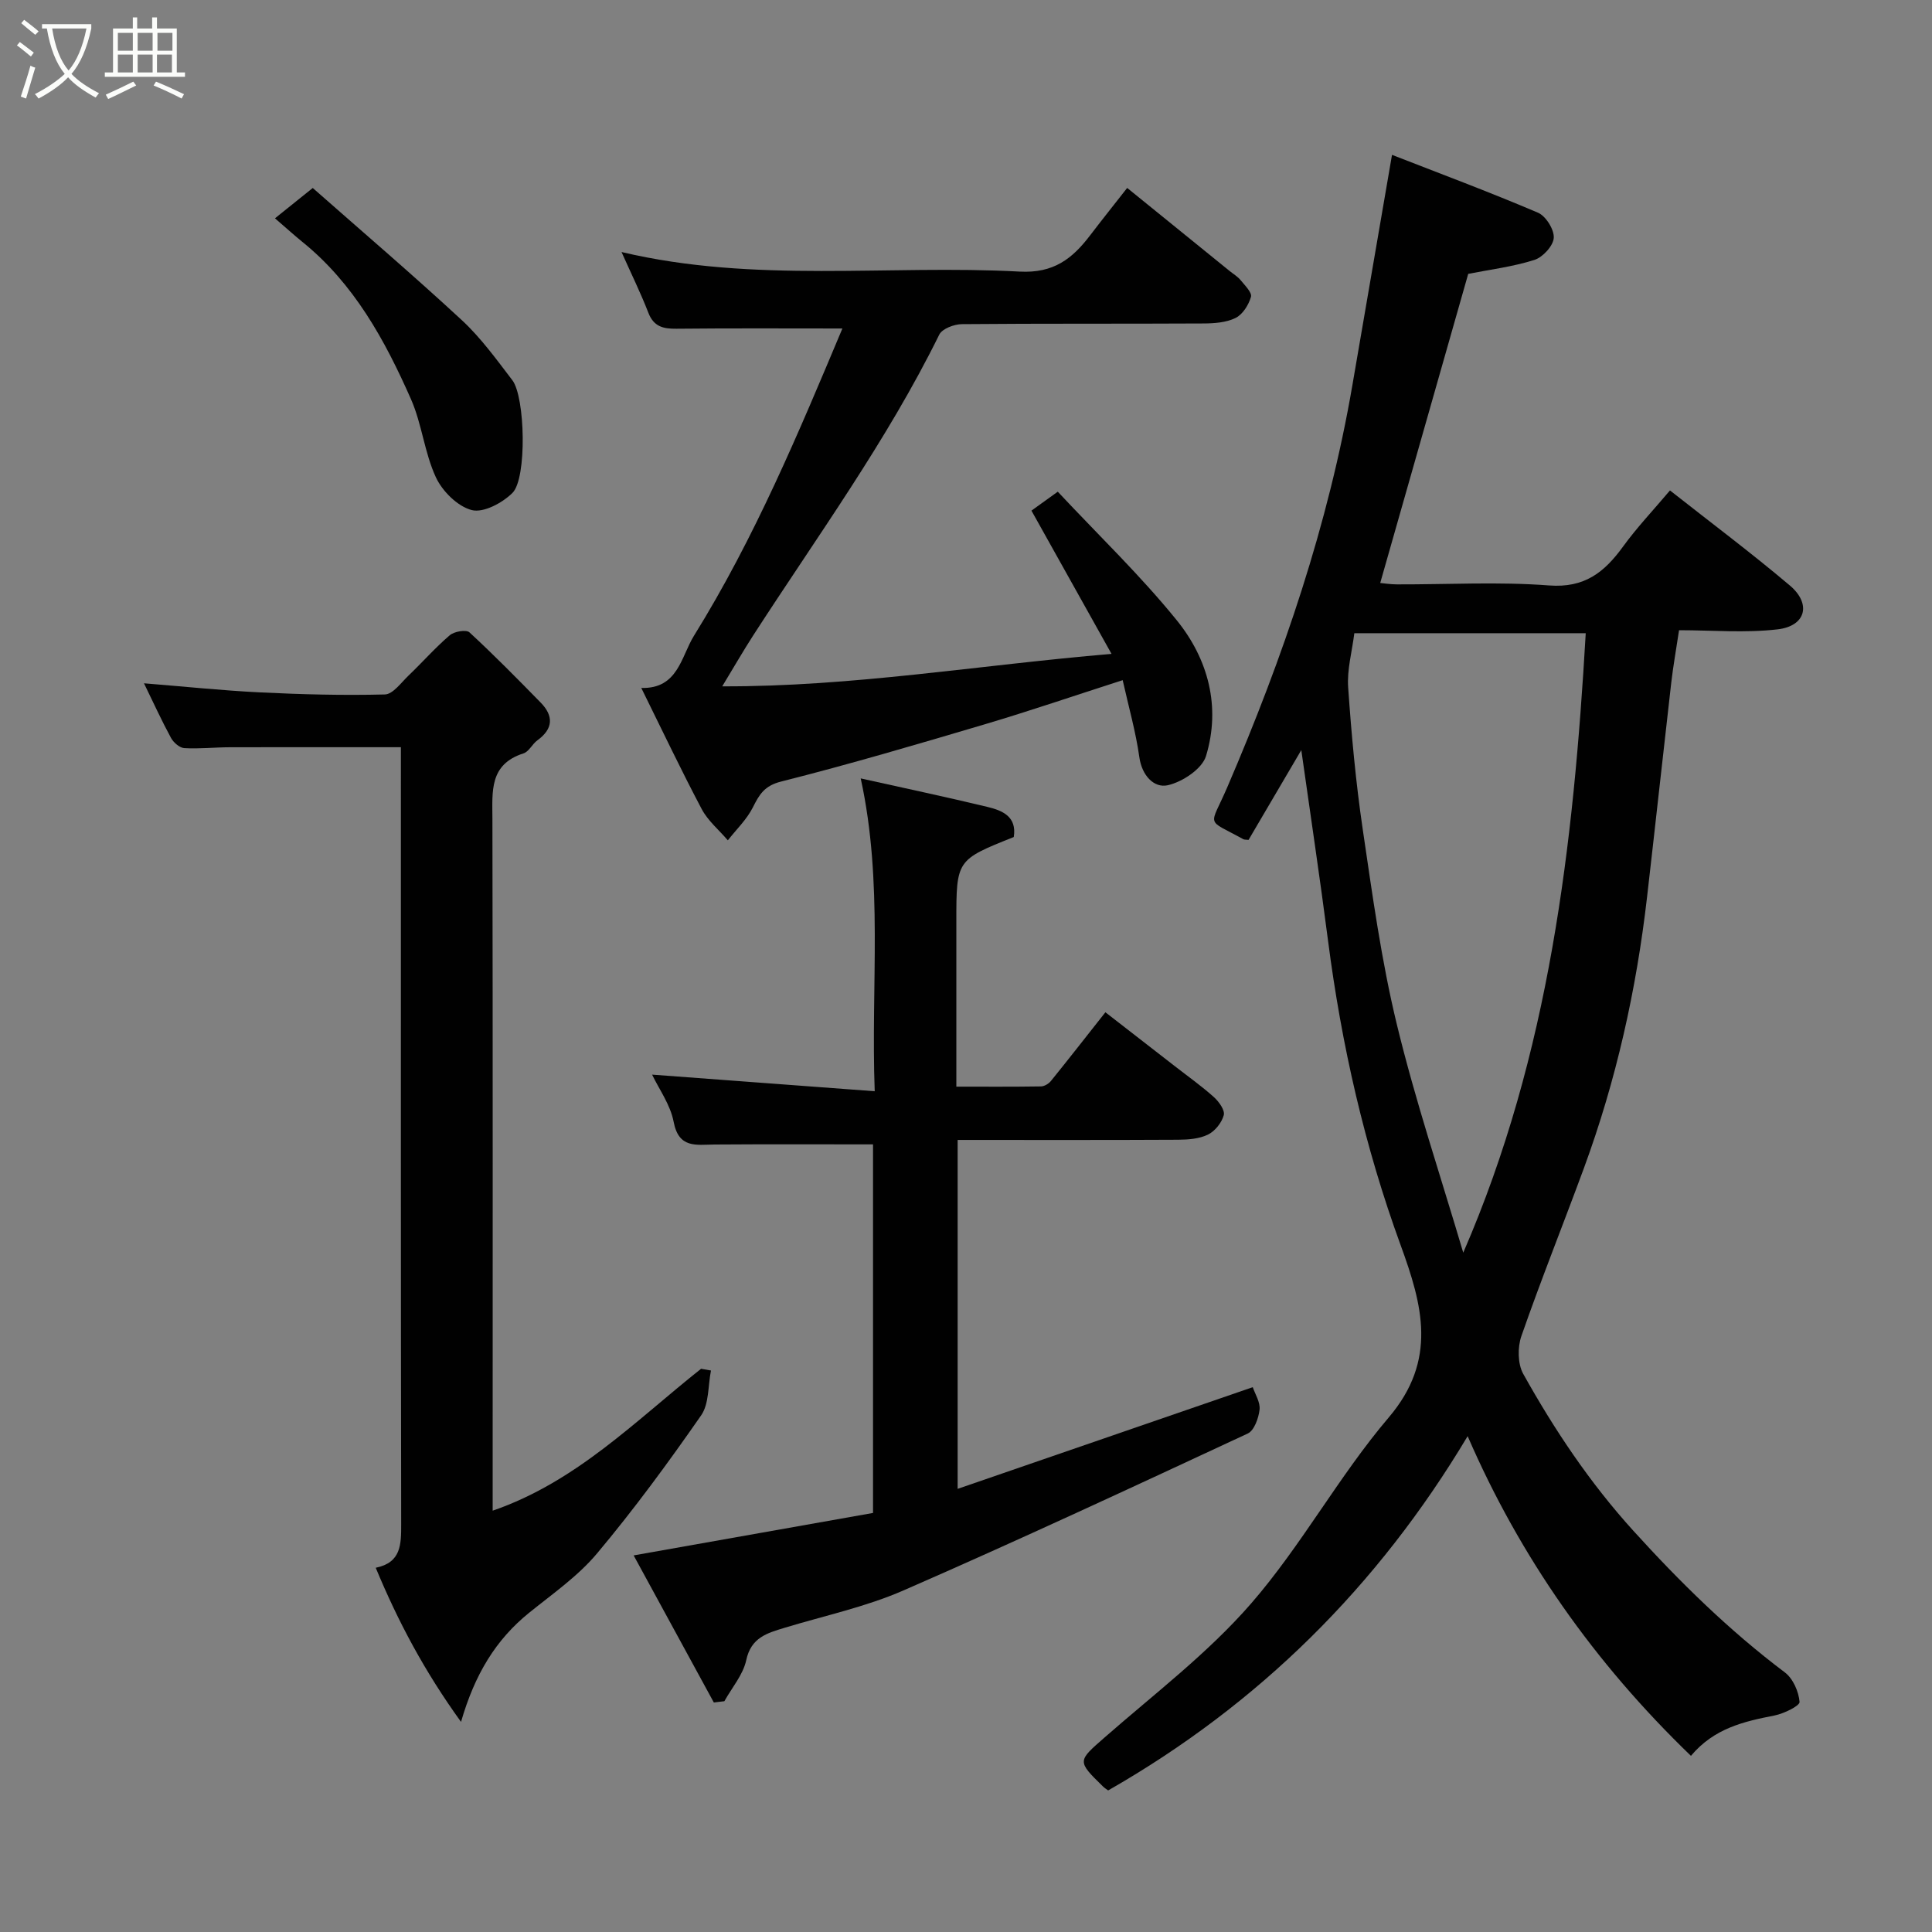<svg enable-background="new 0 0 400 400" viewBox="0 0 400 400" xmlns="http://www.w3.org/2000/svg"><rect x="0" y="0" width="400" height="400" fill="#808080" stroke="none"/><path d="m6.4 11.7c-1-.8-1.9-1.6-2.9-2.3l.6-.7c.9.7 1.9 1.4 2.9 2.2zm-2.1 8.3c.7-2.1 1.4-4.2 2-6.4.2.1.6.3 1 .4-.7 2.3-1.3 4.4-1.9 6.4zm3-12.8c-1.1-.9-2.1-1.7-2.9-2.4l.6-.7c1 .8 2 1.5 3 2.4zm1.4-1.3v-.9h10.2v.9c-.9 4.2-2.3 7.3-4.1 9.4 1.3 1.4 3.2 2.7 5.7 4-.2.2-.4.5-.7.9-2.5-1.4-4.4-2.7-5.7-4.2-1.4 1.5-3.5 3-6.1 4.4 0 0 0 0-.1-.1-.3-.4-.5-.7-.7-.8 2.7-1.4 4.7-2.8 6.2-4.2-1.8-2.2-3-5.3-3.7-9.4zm9.2 0h-7.1c.6 3.8 1.7 6.7 3.4 8.7 1.7-2 2.9-4.8 3.7-8.7z" fill="#fbfcfa"/><path d="m31.6 3.6h.9v2.3h4.1v9.1h1.7v.9h-16.6v-.9h1.7v-9.1h4.1v-2.3h.9v2.3h3.1v-2.3zm-4 13.3.6.8c-1.9.9-3.8 1.9-5.8 2.8-.2-.3-.3-.6-.5-.9 2-.9 3.9-1.8 5.7-2.7zm-3.2-10.1v3.7h3.1v-3.7zm0 4.5v3.7h3.1v-3.7zm4.1-4.5v3.7h3.1v-3.7zm0 4.5v3.7h3.1v-3.7zm9.1 9.1c-2.1-1.1-4.1-2-5.8-2.7l.5-.8c2.2.9 4.1 1.8 5.8 2.6zm-1.9-13.6h-3.1v3.7h3.1zm-3.2 4.5v3.7h3.1v-3.7z" fill="#fbfcfa"/><g fill="#010101"><path d="m350.09 363.53c-20.01-19.3-35.37-41.14-46.23-66.19-18.61 31.14-43.24 55.52-74.43 73.35-.28-.21-.72-.48-1.07-.82-5.43-5.3-5.25-5.25.34-10.15 10.31-9.03 21.39-17.45 30.31-27.71 10.45-12.02 18.18-26.4 28.52-38.55 10.13-11.91 6.97-23.28 2.46-35.65-7.46-20.42-12.26-41.52-15.04-63.1-1.67-12.95-3.62-25.87-5.53-39.41-3.76 6.39-7.35 12.52-10.92 18.59-.47-.06-.84-.01-1.1-.15-7.91-4.37-6.96-2.24-3.28-10.81 11.55-26.87 20.93-54.36 25.89-83.26 2.7-15.75 5.42-31.51 8.19-47.61 9.72 3.79 20.07 7.65 30.21 11.97 1.63.69 3.39 3.49 3.28 5.21-.1 1.66-2.27 4.02-4 4.57-4.47 1.42-9.2 2-13.71 2.89-5.97 20.96-12.05 42.31-18.22 64 .72.06 2.1.29 3.48.29 10.5.03 21.05-.58 31.48.22 7.35.56 11.46-2.74 15.3-8.03 2.88-3.97 6.28-7.55 9.73-11.64 8.48 6.68 16.85 12.94 24.83 19.69 4.5 3.81 3.3 8.39-2.54 9.07-6.69.78-13.54.18-20.41.18-.62 4.11-1.22 7.45-1.61 10.82-1.7 14.82-3.31 29.65-5.02 44.47-2.21 19.18-6.39 37.92-13.06 56.06-4.27 11.61-8.88 23.1-12.95 34.78-.81 2.33-.78 5.76.38 7.84 6.46 11.58 13.78 22.53 22.78 32.46 9.69 10.68 19.86 20.67 31.38 29.34 1.69 1.27 2.87 3.96 3.05 6.11.07.81-3.23 2.42-5.17 2.81-6.31 1.24-12.49 2.61-17.32 8.36zm-69.69-232.43c-.48 3.84-1.53 7.55-1.28 11.18.68 9.81 1.58 19.64 3.01 29.36 2 13.54 3.85 27.17 7.07 40.45 3.86 15.93 9.1 31.52 13.75 47.26 17.88-41.17 22.82-84.36 25.36-128.25-16.27 0-31.41 0-47.91 0z"/><path d="m147.79 352.48c-5.49-10.06-10.97-20.13-16.6-30.45 17.11-3.03 33.26-5.9 49.56-8.79 0-25.87 0-51.29 0-76.31-11.08 0-21.96-.05-32.83.03-3.77.03-7.39.88-8.45-4.7-.67-3.54-3.03-6.77-4.46-9.77 15.12 1.13 30.12 2.25 46.09 3.44-.81-22.12 1.81-43.22-2.9-64.77 8.92 1.99 17.6 3.82 26.23 5.9 3.09.74 6.14 1.99 5.46 6.24-11.89 4.74-11.89 4.74-11.89 17.55v34.13c6 0 11.76.04 17.52-.05.7-.01 1.6-.55 2.06-1.12 3.6-4.45 7.12-8.96 11.28-14.23 4.78 3.71 9.59 7.44 14.39 11.17 2.71 2.11 5.52 4.1 8.07 6.39 1.04.93 2.32 2.72 2.05 3.73-.42 1.57-1.82 3.33-3.28 4.04-1.81.88-4.1 1.05-6.19 1.06-15.12.08-30.24.04-45.63.04v72.24c20.67-7.12 40.74-14.03 61.1-21.05.48 1.43 1.58 3.11 1.41 4.65-.2 1.76-1.11 4.32-2.44 4.94-23.67 11.02-47.34 22.04-71.26 32.48-7.85 3.43-16.4 5.24-24.65 7.75-3.62 1.1-6.93 2.01-7.93 6.7-.65 3.02-2.96 5.68-4.53 8.5-.74.08-1.46.17-2.18.26z"/><path d="m147.2 283.75c-.63 3.13-.37 6.89-2.04 9.29-6.81 9.79-13.88 19.44-21.54 28.57-3.96 4.73-9.24 8.39-14.1 12.32-6.86 5.55-11.22 12.7-14.07 22.57-7.63-10.58-13.03-20.77-17.66-31.91 5.29-1.08 5.27-4.84 5.27-9.03-.09-51.64-.06-103.29-.06-154.94 0-1.98 0-3.96 0-5.92-12 0-23.7-.02-35.41.01-3.15.01-6.31.36-9.44.18-.97-.06-2.23-1.16-2.75-2.12-1.94-3.57-3.63-7.28-5.59-11.3 8.26.66 16.11 1.49 24 1.88 8.61.42 17.25.65 25.87.43 1.66-.04 3.35-2.42 4.87-3.88 2.89-2.76 5.54-5.79 8.57-8.38.92-.79 3.4-1.21 4.07-.6 5.07 4.67 9.91 9.6 14.73 14.52 2.72 2.77 2.65 5.43-.65 7.83-1.07.77-1.75 2.34-2.89 2.71-7.13 2.28-6.44 7.92-6.43 13.62.09 47.48.05 94.96.05 143.17 17.33-5.97 29.6-18.64 43.15-29.38.68.12 1.37.24 2.05.36z"/><path d="m230.13 135.38c-5.98-10.7-11.18-20-16.58-29.66 1.59-1.15 3.55-2.55 5.45-3.92 8.47 9.05 17.15 17.37 24.66 26.65 6.49 8.02 9.13 17.9 6.03 28.08-.81 2.67-4.91 5.38-7.94 6.05-2.81.61-5.32-1.98-5.86-5.8-.73-5.23-2.2-10.36-3.45-15.96-10 3.21-19.17 6.35-28.46 9.11-14.03 4.16-28.07 8.3-42.25 11.88-3.51.88-4.53 2.71-5.88 5.39-1.26 2.49-3.41 4.54-5.16 6.78-1.83-2.14-4.11-4.03-5.4-6.45-4.28-8.09-8.2-16.36-12.52-25.1 7.61.23 8.25-6.52 10.9-10.79 12.61-20.3 21.77-42.29 30.74-63.63-11.55 0-22.96-.07-34.37.05-2.76.03-4.7-.44-5.81-3.32-1.58-4.08-3.52-8.02-5.55-12.56 27.61 6.53 55.14 2.58 82.43 4.05 7.06.38 10.92-2.69 14.6-7.52 2.38-3.12 4.83-6.19 7.66-9.8 7.17 5.81 14.2 11.51 21.24 17.22.77.62 1.65 1.14 2.26 1.89.88 1.08 2.38 2.56 2.13 3.44-.48 1.67-1.71 3.64-3.19 4.37-1.95.96-4.43 1.13-6.68 1.14-16.66.09-33.32-.01-49.98.14-1.61.02-4.07.94-4.68 2.16-10.86 22.05-25.33 41.85-38.6 62.4-2.01 3.12-3.86 6.34-6.34 10.43 27 .08 52.84-4.37 80.6-6.72z"/><path d="m56.93 45.2c3.05-2.45 5.2-4.18 7.82-6.28 10.3 9.08 20.77 18.02 30.87 27.37 3.94 3.65 7.16 8.12 10.45 12.42 2.67 3.48 3.05 20.32.04 23.33-2.08 2.08-6 4.18-8.42 3.57-2.92-.74-6.09-3.88-7.44-6.78-2.37-5.09-2.89-11.03-5.16-16.18-5.41-12.26-11.82-23.97-22.55-32.62-1.68-1.37-3.28-2.82-5.61-4.83z"/></g></svg>